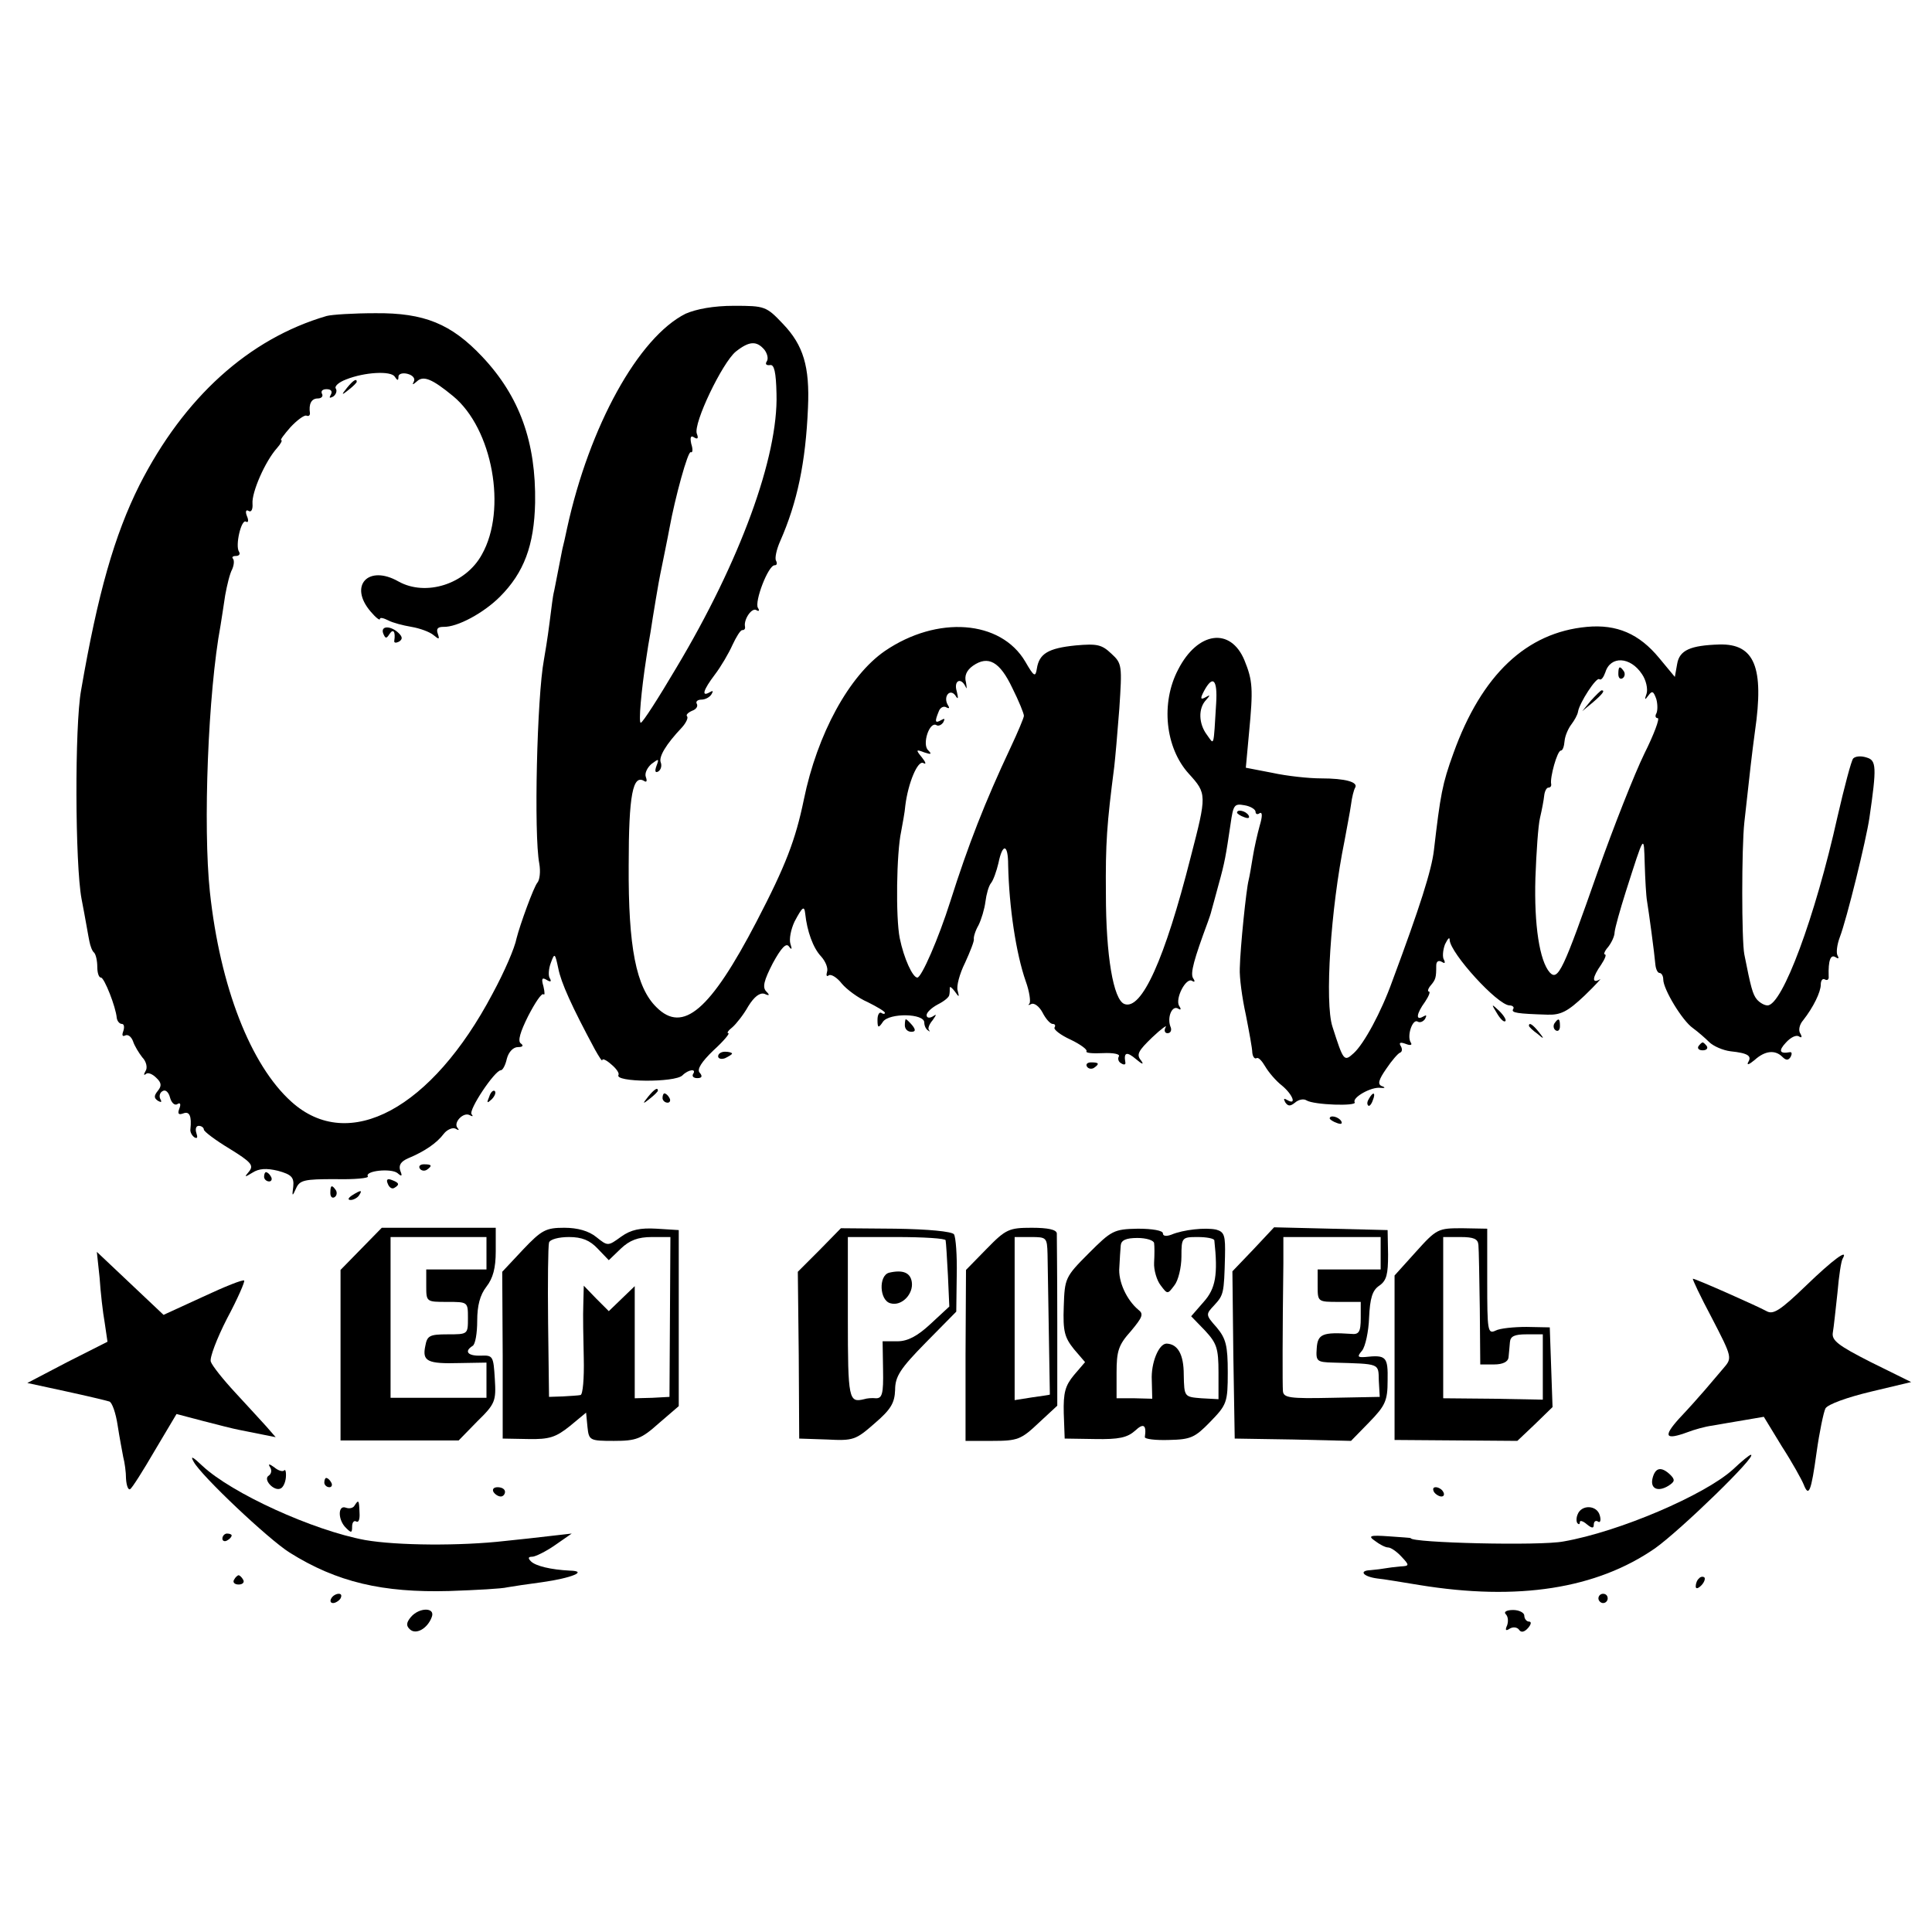 <?xml version="1.0" standalone="no"?>
<!DOCTYPE svg PUBLIC "-//W3C//DTD SVG 20010904//EN"
 "http://www.w3.org/TR/2001/REC-SVG-20010904/DTD/svg10.dtd">
<svg version="1.0" xmlns="http://www.w3.org/2000/svg"
 width="417pt" height="417pt" viewBox="0 0 417 417"
 preserveAspectRatio="xMidYMid meet">
<g transform="translate(0,417) scale(0.1,-0.1)"
fill="#000000" stroke="none">
<path d="M1480 3493 c-102 -51 -208 -243 -256 -463 -4 -19 -8 -37 -9 -40 -1
-3 -5 -25 -10 -50 -5 -25 -9 -47 -10 -50 -1 -3 -5 -32 -9 -65 -4 -32 -10 -68
-12 -79 -15 -80 -22 -377 -10 -440 3 -17 1 -35 -4 -41 -8 -9 -38 -92 -45 -120
-4 -21 -26 -72 -52 -120 -131 -248 -310 -345 -434 -233 -88 79 -154 248 -176
453 -15 141 -4 430 23 575 2 14 7 43 10 65 4 22 10 47 15 56 4 9 5 19 2 23 -3
3 -1 6 6 6 7 0 10 4 7 9 -9 13 5 72 15 65 5 -3 6 3 2 12 -4 10 -2 15 4 11 5
-3 9 3 8 16 -2 24 27 91 53 120 8 9 12 17 9 17 -3 0 6 12 20 28 14 15 29 26
34 25 5 -2 8 0 8 5 -3 20 3 32 17 32 8 0 12 5 9 10 -3 6 1 10 10 10 10 0 13
-5 9 -12 -4 -7 -3 -8 5 -4 6 4 9 12 6 17 -4 5 6 14 22 20 40 16 97 19 105 6 6
-9 8 -9 8 0 0 6 9 9 20 6 11 -3 17 -10 13 -17 -4 -7 -2 -7 7 1 14 13 33 5 78
-32 85 -70 117 -245 62 -342 -35 -64 -121 -91 -180 -58 -65 37 -108 -9 -60
-65 11 -13 20 -20 20 -16 0 4 8 2 18 -3 9 -5 32 -11 50 -14 18 -3 40 -11 48
-18 12 -10 13 -9 9 3 -4 11 0 15 12 15 30 -1 87 30 122 65 52 52 74 111 76
203 2 130 -33 229 -114 315 -67 71 -125 95 -231 94 -47 0 -94 -3 -105 -6 -168
-49 -308 -176 -404 -365 -54 -108 -90 -234 -126 -443 -14 -77 -13 -375 1 -450
8 -41 15 -83 17 -92 2 -10 6 -21 10 -24 4 -4 7 -18 7 -31 0 -12 3 -23 8 -23 7
0 32 -63 34 -87 1 -7 6 -13 11 -13 5 0 6 -7 3 -16 -3 -8 -2 -12 4 -9 6 3 13
-2 17 -12 3 -10 13 -26 20 -35 9 -9 12 -23 7 -30 -4 -7 -4 -10 1 -6 4 4 14 0
22 -8 12 -11 12 -18 4 -28 -9 -11 -9 -16 0 -22 7 -4 9 -3 5 4 -3 6 -1 14 5 17
6 4 13 -2 16 -14 3 -11 10 -18 16 -14 6 4 8 0 4 -10 -4 -11 -2 -14 9 -10 13 5
18 -6 15 -34 -1 -6 3 -14 9 -18 6 -3 7 0 4 9 -3 9 -1 16 5 16 6 0 11 -4 11 -8
0 -4 25 -23 55 -41 47 -29 53 -36 43 -49 -11 -13 -11 -14 7 -3 14 9 30 10 55
4 29 -8 35 -14 33 -34 -3 -22 -2 -22 6 -4 8 18 18 20 84 20 42 -1 74 2 71 6
-7 12 50 18 64 7 9 -8 11 -7 6 5 -4 12 1 20 17 27 36 15 62 33 77 53 7 9 19
14 25 11 7 -4 9 -4 5 1 -11 11 12 36 26 28 6 -3 8 -3 4 2 -8 8 50 95 63 95 4
0 10 11 13 25 4 15 14 25 24 25 10 0 13 3 6 8 -7 5 -1 25 16 59 15 29 29 50
33 47 3 -3 3 4 0 17 -5 17 -3 20 7 14 8 -5 11 -4 7 3 -4 5 -3 21 2 34 8 22 9
21 16 -12 6 -31 29 -82 79 -175 9 -16 16 -27 16 -23 0 4 9 0 19 -9 11 -9 18
-19 16 -23 -10 -16 122 -17 138 -1 13 13 31 15 23 3 -3 -5 1 -9 9 -9 10 0 12
4 5 12 -6 7 4 23 30 48 22 20 36 37 32 37 -4 0 0 6 9 13 8 7 24 27 34 45 13
21 25 30 35 27 11 -5 12 -3 4 5 -9 9 -5 24 14 61 18 33 29 45 35 36 6 -8 7 -6
3 6 -3 10 1 31 9 48 17 32 21 35 23 17 4 -38 17 -74 34 -92 10 -11 16 -26 13
-34 -2 -7 -1 -11 4 -7 5 3 18 -5 28 -18 10 -12 35 -31 56 -40 20 -10 37 -20
37 -23 0 -3 -4 -3 -8 0 -4 2 -8 -4 -8 -15 0 -18 2 -19 12 -4 14 19 89 18 89
-2 0 -6 3 -14 8 -17 4 -3 5 -3 2 1 -3 3 1 13 8 21 9 13 9 14 0 8 -7 -4 -13 -3
-13 3 0 6 11 16 24 23 14 7 25 16 25 21 1 4 1 10 1 15 0 4 5 0 11 -8 9 -13 10
-13 6 2 -3 9 4 36 16 60 11 24 20 47 19 51 -1 4 3 18 10 30 6 12 13 35 15 51
2 16 7 34 12 40 5 6 12 26 16 43 9 44 21 42 21 -4 2 -91 17 -191 38 -251 8
-22 11 -44 8 -48 -4 -4 -2 -4 4 -1 6 3 17 -5 24 -18 7 -14 17 -25 22 -25 5 0
7 -3 4 -8 -2 -4 13 -16 35 -26 21 -10 37 -22 34 -25 -2 -4 14 -5 36 -4 22 1
37 -2 34 -7 -3 -5 -1 -12 5 -15 6 -4 10 -3 9 2 -4 22 3 24 23 7 13 -11 18 -13
11 -3 -11 13 -6 21 24 50 20 19 33 28 29 22 -4 -7 -2 -13 4 -13 7 0 10 7 6 15
-7 20 4 46 17 38 6 -4 7 -1 2 6 -9 16 15 62 28 54 6 -4 7 -1 2 6 -6 11 2 40
32 121 3 8 7 20 8 25 2 6 8 30 15 55 14 50 16 64 26 131 6 42 8 45 30 41 13
-2 24 -9 24 -14 0 -5 4 -7 9 -3 6 3 6 -7 0 -27 -5 -18 -12 -49 -15 -68 -3 -19
-7 -42 -9 -50 -5 -19 -18 -144 -19 -190 -1 -19 5 -64 13 -100 7 -36 14 -73 14
-82 1 -9 5 -14 9 -12 4 3 12 -6 19 -18 7 -12 23 -31 36 -41 23 -19 33 -44 11
-31 -7 4 -8 3 -4 -5 6 -9 11 -9 21 -1 8 7 19 9 25 5 16 -10 110 -13 104 -4 -6
10 36 34 56 31 10 -1 11 1 2 4 -9 4 -6 14 10 37 12 18 26 34 30 35 5 2 5 9 1
15 -4 7 0 8 11 4 10 -4 15 -3 11 3 -9 14 4 52 15 45 5 -3 12 0 16 6 4 8 3 9
-4 5 -17 -10 -15 6 4 32 8 12 12 22 8 22 -3 0 -2 6 4 13 11 13 12 17 12 43 0
9 5 12 12 8 6 -4 8 -3 5 4 -4 5 -3 21 2 34 6 12 10 17 10 9 2 -29 103 -140
129 -141 7 0 11 -4 8 -8 -5 -8 9 -10 74 -12 29 -1 44 7 80 41 25 24 39 40 33
35 -18 -10 -16 5 3 32 8 12 12 22 8 22 -3 0 -1 7 7 16 7 9 14 23 14 32 1 10
12 49 24 87 41 128 39 125 41 60 1 -33 3 -69 5 -80 4 -24 16 -113 18 -137 1
-10 5 -18 9 -18 4 0 8 -6 8 -14 0 -21 41 -89 64 -105 11 -8 27 -22 35 -30 9
-9 30 -18 46 -20 38 -4 47 -10 38 -24 -3 -7 3 -4 14 5 22 20 44 23 60 7 8 -8
13 -8 18 0 3 6 3 11 -2 10 -22 -4 -25 3 -8 21 10 11 22 17 28 13 6 -4 7 -1 3
6 -5 7 -2 20 6 29 22 28 38 61 38 77 0 9 4 14 9 11 5 -3 9 0 8 7 -1 34 4 48
15 41 6 -4 8 -3 4 4 -3 6 -1 23 5 39 15 39 57 210 64 258 16 110 15 124 -6
130 -12 4 -24 3 -29 -2 -4 -4 -19 -61 -34 -126 -48 -216 -119 -407 -151 -407
-7 0 -17 6 -23 13 -9 11 -13 26 -27 97 -6 30 -6 230 0 285 13 118 16 145 23
197 20 138 -1 189 -77 187 -62 -2 -86 -12 -91 -42 l-5 -28 -34 41 c-43 52 -91
73 -156 67 -130 -12 -227 -103 -288 -273 -24 -66 -28 -89 -42 -209 -5 -43 -30
-122 -90 -283 -24 -67 -61 -135 -83 -155 -21 -19 -22 -18 -46 57 -17 52 -4
254 26 401 5 28 12 63 14 78 2 16 6 32 9 37 7 12 -21 20 -74 20 -26 0 -73 5
-105 12 l-57 11 7 76 c9 94 8 112 -10 156 -30 72 -101 62 -143 -20 -38 -72
-28 -169 23 -225 39 -43 39 -45 4 -180 -56 -221 -106 -331 -143 -317 -24 9
-40 105 -40 237 -1 111 2 151 18 275 2 17 7 73 11 126 6 92 6 97 -17 118 -21
20 -31 22 -77 18 -60 -6 -79 -18 -84 -50 -3 -19 -6 -18 -25 15 -53 90 -190
100 -303 23 -77 -53 -146 -179 -175 -321 -18 -87 -39 -142 -102 -263 -100
-192 -159 -242 -216 -185 -44 43 -61 130 -60 306 0 153 9 198 34 182 5 -3 6 1
3 9 -3 8 3 20 12 28 16 12 17 12 11 -4 -4 -11 -3 -16 4 -12 6 4 8 13 5 20 -4
12 11 38 46 75 9 10 14 21 11 24 -3 3 2 8 11 12 9 3 13 10 10 15 -3 5 2 9 10
9 8 0 18 5 22 12 4 7 3 8 -4 4 -19 -11 -14 5 11 38 13 17 30 46 38 64 8 17 17
32 21 32 5 0 7 3 6 8 -3 15 15 42 25 35 5 -3 7 -1 3 5 -8 13 22 92 36 92 5 0
6 4 3 10 -3 5 1 24 9 42 37 84 55 170 60 288 4 89 -10 135 -54 181 -36 38 -39
39 -106 39 -44 0 -81 -7 -104 -17z m170 -78 c6 -8 9 -19 5 -25 -4 -6 -1 -9 7
-8 9 2 13 -15 14 -62 4 -136 -79 -362 -216 -591 -39 -66 -73 -119 -77 -119 -5
0 1 69 12 140 2 14 6 39 9 55 5 34 19 117 21 125 1 5 18 88 20 100 12 66 40
168 46 164 4 -2 5 6 1 18 -3 14 -1 19 6 14 8 -5 10 -2 6 8 -8 22 55 153 84
177 29 23 45 24 62 4z m535 -730 c14 -28 25 -55 25 -60 0 -4 -13 -35 -29 -69
-55 -117 -91 -209 -130 -332 -25 -79 -62 -164 -71 -164 -10 0 -29 41 -38 85
-9 45 -7 184 3 230 3 17 8 42 9 56 6 49 27 99 39 92 7 -4 5 2 -3 12 -14 17
-13 18 5 11 15 -5 17 -4 8 5 -13 13 3 62 18 54 4 -3 11 0 15 6 4 8 3 9 -4 5
-14 -8 -15 -4 -6 18 3 9 11 13 17 9 6 -3 7 -1 3 5 -11 18 4 37 16 21 6 -10 7
-7 3 9 -7 23 9 31 19 10 3 -7 3 -3 1 9 -4 14 1 26 15 36 33 23 58 9 85 -48z
m1359 30 c9 -13 13 -32 10 -42 -5 -14 -4 -15 4 -4 8 11 11 9 17 -8 3 -11 3
-25 0 -31 -3 -5 -2 -10 3 -10 5 0 -8 -35 -29 -77 -21 -43 -66 -157 -100 -253
-75 -214 -86 -238 -104 -219 -22 25 -34 102 -31 204 2 55 6 114 10 130 4 17 8
38 9 48 1 9 5 17 9 17 4 0 7 3 6 8 -3 13 13 72 21 72 4 0 7 9 8 21 1 11 8 27
15 36 6 8 13 20 14 27 3 19 40 76 46 70 4 -3 9 4 13 15 11 36 54 34 79 -4z
m-919 -62 c-6 -99 -4 -91 -20 -69 -18 24 -19 57 -2 75 10 11 9 12 -1 6 -11 -6
-12 -3 -3 14 19 35 29 24 26 -26z"/>
<path d="M3493 2715 c0 -8 4 -12 9 -9 5 3 6 10 3 15 -9 13 -12 11 -12 -6z"/>
<path d="M3434 2658 l-19 -23 23 19 c21 18 27 26 19 26 -2 0 -12 -10 -23 -22z"/>
<path d="M749 3333 c-13 -16 -12 -17 4 -4 9 7 17 15 17 17 0 8 -8 3 -21 -13z"/>
<path d="M827 2803 c5 -12 7 -12 14 -1 8 12 13 4 10 -15 -1 -5 4 -5 10 -2 8 5
8 10 0 18 -17 17 -40 17 -34 0z"/>
<path d="M2670 2416 c0 -2 7 -7 16 -10 8 -3 12 -2 9 4 -6 10 -25 14 -25 6z"/>
<path d="M3231 1983 c7 -12 15 -20 18 -17 3 2 -3 12 -13 22 -17 16 -18 16 -5
-5z"/>
<path d="M1953 1957 c0 -8 6 -14 14 -14 9 0 10 4 2 14 -6 7 -12 13 -14 13 -1
0 -2 -6 -2 -13z"/>
<path d="M3355 1961 c-3 -5 -2 -12 3 -15 5 -3 9 1 9 9 0 17 -3 19 -12 6z"/>
<path d="M3300 1956 c0 -2 8 -10 18 -17 15 -13 16 -12 3 4 -13 16 -21 21 -21
13z"/>
<path d="M3666 1912 c-3 -5 1 -9 9 -9 8 0 12 4 9 9 -3 4 -7 8 -9 8 -2 0 -6 -4
-9 -8z"/>
<path d="M1550 1890 c0 -5 7 -7 15 -4 8 4 15 8 15 10 0 2 -7 4 -15 4 -8 0 -15
-4 -15 -10z"/>
<path d="M2346 1868 c3 -5 10 -6 15 -3 13 9 11 12 -6 12 -8 0 -12 -4 -9 -9z"/>
<path d="M1056 1803 c-6 -14 -5 -15 5 -6 7 7 10 15 7 18 -3 3 -9 -2 -12 -12z"/>
<path d="M1399 1803 c-13 -16 -12 -17 4 -4 9 7 17 15 17 17 0 8 -8 3 -21 -13z"/>
<path d="M1430 1800 c0 -5 5 -10 11 -10 5 0 7 5 4 10 -3 6 -8 10 -11 10 -2 0
-4 -4 -4 -10z"/>
<path d="M2955 1799 c-4 -6 -5 -12 -2 -15 2 -3 7 2 10 11 7 17 1 20 -8 4z"/>
<path d="M2870 1756 c0 -2 7 -7 16 -10 8 -3 12 -2 9 4 -6 10 -25 14 -25 6z"/>
<path d="M906 1648 c3 -5 10 -6 15 -3 13 9 11 12 -6 12 -8 0 -12 -4 -9 -9z"/>
<path d="M570 1630 c0 -5 5 -10 11 -10 5 0 7 5 4 10 -3 6 -8 10 -11 10 -2 0
-4 -4 -4 -10z"/>
<path d="M837 1615 c3 -8 9 -12 14 -9 12 7 11 11 -5 17 -10 4 -13 1 -9 -8z"/>
<path d="M713 1595 c0 -8 4 -12 9 -9 5 3 6 10 3 15 -9 13 -12 11 -12 -6z"/>
<path d="M760 1590 c-9 -6 -10 -10 -3 -10 6 0 15 5 18 10 8 12 4 12 -15 0z"/>
<path d="M780 1475 l-45 -46 0 -184 0 -184 127 0 128 0 40 41 c39 38 41 44 38
92 -3 49 -4 51 -30 50 -28 -1 -37 9 -18 21 6 3 10 28 10 54 0 33 6 56 20 74
14 18 20 40 20 76 l0 51 -123 0 -123 0 -44 -45z m270 -10 l0 -35 -65 0 -65 0
0 -35 c0 -35 0 -35 45 -35 45 0 45 0 45 -35 0 -35 0 -35 -44 -35 -39 0 -44 -3
-48 -25 -7 -33 4 -39 74 -37 l58 1 0 -38 0 -38 -104 0 -103 0 0 173 0 174 104
0 103 0 0 -35z"/>
<path d="M1129 1473 l-45 -48 1 -180 0 -180 55 -1 c46 -1 60 4 90 28 l35 29 3
-31 c3 -29 5 -30 57 -30 48 0 59 4 97 38 l43 37 0 190 0 190 -48 3 c-35 2 -55
-2 -76 -17 -29 -21 -29 -21 -54 -1 -16 13 -40 20 -69 20 -40 0 -49 -5 -89 -47z
m161 2 l24 -25 26 25 c19 18 37 25 67 25 l40 0 -1 -172 -1 -173 -37 -2 -38 -1
0 121 0 121 -28 -27 -28 -27 -27 27 -27 28 -1 -40 c-1 -22 0 -75 1 -117 1 -43
-2 -78 -7 -79 -4 -1 -21 -2 -38 -3 l-30 -1 -2 160 c-1 88 0 166 2 173 2 7 21
12 43 12 28 0 45 -7 62 -25z"/>
<path d="M1769 1472 l-47 -47 2 -180 1 -180 60 -2 c57 -3 62 -1 103 35 35 30
43 44 44 72 0 29 11 46 66 102 l66 67 1 78 c1 43 -2 83 -6 89 -5 6 -55 11
-126 12 l-118 1 -46 -47z m272 21 c1 -5 3 -38 5 -76 l3 -67 -41 -38 c-28 -26
-49 -37 -71 -37 l-32 0 1 -62 c1 -51 -2 -61 -15 -61 -9 1 -20 0 -26 -2 -33 -8
-35 -1 -35 175 l0 175 105 0 c58 0 106 -3 106 -7z"/>
<path d="M1919 1423 c-23 -6 -21 -60 3 -66 24 -7 50 20 46 46 -3 20 -19 27
-49 20z"/>
<path d="M2130 1475 l-45 -46 -1 -184 0 -185 58 0 c54 0 62 3 99 38 l41 38 0
179 c0 99 -1 186 -1 193 -1 8 -19 12 -54 12 -49 0 -56 -3 -97 -45z m131 -12
c1 -67 5 -303 5 -303 -1 -1 -18 -3 -38 -6 l-38 -6 0 176 0 176 35 0 c34 0 35
-1 36 -37z"/>
<path d="M2350 1465 c-51 -51 -52 -54 -54 -115 -2 -54 2 -67 22 -92 l24 -28
-24 -28 c-19 -23 -23 -38 -22 -82 l2 -55 65 -1 c52 -1 70 3 87 18 18 17 25 13
21 -14 0 -4 23 -7 52 -6 47 1 56 5 89 39 36 37 38 42 38 107 0 58 -4 73 -24
97 -24 27 -24 28 -5 48 20 22 21 25 23 105 1 45 -1 53 -19 58 -23 5 -71 0 -97
-11 -11 -4 -18 -3 -18 3 0 6 -23 10 -54 10 -52 -1 -57 -4 -106 -53z m141 22
c1 -7 1 -25 0 -42 -1 -16 6 -39 14 -49 15 -20 15 -20 30 0 8 10 15 38 15 62 0
41 1 42 35 42 19 0 35 -3 36 -7 8 -74 3 -104 -23 -133 l-27 -31 30 -31 c25
-27 29 -38 29 -90 l0 -58 -37 2 c-37 3 -37 3 -38 51 0 44 -13 66 -37 67 -17 0
-34 -42 -32 -79 l1 -40 -38 1 -39 0 0 55 c0 47 4 60 31 90 25 30 28 37 16 46
-25 21 -44 61 -41 92 1 17 2 37 3 47 1 11 11 16 36 16 19 0 35 -5 36 -11z"/>
<path d="M2705 1473 l-45 -47 2 -181 3 -180 126 -2 125 -3 40 41 c34 35 39 46
39 89 1 52 -3 56 -49 51 -16 -1 -17 1 -6 14 7 9 14 41 15 71 2 42 7 59 22 69
16 11 19 25 19 67 l-1 53 -122 3 -123 3 -45 -48z m275 -8 l0 -35 -68 0 -68 0
0 -35 c0 -35 0 -35 46 -35 l47 0 0 -35 c0 -30 -4 -36 -21 -34 -61 4 -72 0 -74
-31 -2 -28 0 -30 35 -31 103 -3 98 -1 99 -39 l2 -35 -104 -2 c-91 -2 -104 0
-105 15 -1 15 -1 121 1 275 l0 57 105 0 105 0 0 -35z"/>
<path d="M3056 1468 l-46 -51 0 -177 0 -178 133 -1 132 -1 38 36 38 37 -3 86
-3 86 -50 1 c-27 0 -58 -3 -67 -8 -17 -8 -18 0 -18 106 l0 114 -54 1 c-52 0
-55 -1 -100 -51z m135 15 c1 -10 2 -72 3 -138 l1 -120 30 0 c19 0 30 6 31 15
1 8 2 23 3 33 1 13 10 17 36 17 l35 0 0 -70 0 -71 -107 2 -108 1 0 174 0 174
37 0 c29 0 38 -4 39 -17z"/>
<path d="M215 1412 c2 -31 7 -75 11 -97 l6 -41 -87 -44 -86 -45 83 -18 c46
-10 88 -20 94 -22 6 -2 14 -25 18 -52 4 -26 10 -57 12 -68 3 -11 6 -32 6 -47
1 -15 5 -25 9 -22 4 2 28 40 53 83 l47 79 57 -15 c31 -8 66 -17 77 -19 11 -2
34 -7 50 -10 l30 -6 -20 23 c-11 12 -41 45 -67 73 -26 28 -50 58 -53 67 -3 8
13 50 35 93 23 43 39 80 37 82 -2 3 -42 -13 -89 -35 l-85 -39 -72 68 -72 68 6
-56z"/>
<path d="M3898 1395 c-56 -54 -71 -63 -85 -55 -20 11 -153 70 -159 70 -2 0 16
-38 41 -85 44 -85 44 -86 25 -108 -10 -12 -28 -33 -40 -47 -12 -14 -37 -42
-56 -62 -35 -39 -30 -47 19 -29 13 5 37 12 53 14 16 3 47 8 70 12 l41 7 39
-64 c22 -34 43 -72 47 -82 11 -28 16 -17 28 70 6 43 15 86 19 94 5 9 47 24 97
36 l88 21 -87 43 c-71 36 -85 47 -82 64 2 11 6 50 10 86 3 36 8 68 11 73 14
24 -21 -2 -79 -58z"/>
<path d="M418 1015 c16 -30 161 -167 207 -196 102 -64 201 -87 345 -83 58 2
114 5 125 8 11 2 45 7 75 11 64 9 100 24 60 25 -41 2 -74 10 -84 20 -7 7 -6
10 3 10 6 0 29 11 49 25 l36 25 -44 -5 c-25 -3 -70 -8 -100 -11 -96 -11 -233
-10 -302 2 -113 21 -288 101 -351 160 -21 20 -27 23 -19 9z"/>
<path d="M3740 998 c-61 -55 -245 -134 -365 -155 -50 -10 -330 -3 -330 7 0 1
-21 2 -47 4 -42 3 -46 1 -30 -10 9 -7 22 -14 28 -14 6 0 19 -9 29 -20 18 -19
17 -20 -3 -21 -12 -1 -26 -3 -32 -4 -5 -1 -20 -3 -32 -4 -26 -1 -16 -14 15
-18 12 -1 53 -8 90 -14 214 -35 383 -8 509 79 55 39 223 202 207 202 -3 0 -20
-14 -39 -32z"/>
<path d="M583 1003 c4 -6 3 -14 -3 -18 -13 -8 11 -34 25 -28 6 2 11 13 12 24
1 12 -1 19 -4 15 -3 -3 -13 0 -21 7 -11 8 -14 8 -9 0z"/>
<path d="M3567 980 c-6 -23 11 -31 34 -17 14 9 15 13 4 24 -19 18 -32 16 -38
-7z"/>
<path d="M700 970 c0 -5 5 -10 11 -10 5 0 7 5 4 10 -3 6 -8 10 -11 10 -2 0 -4
-4 -4 -10z"/>
<path d="M1065 950 c3 -5 10 -10 16 -10 5 0 9 5 9 10 0 6 -7 10 -16 10 -8 0
-12 -4 -9 -10z"/>
<path d="M3095 950 c3 -5 11 -10 16 -10 6 0 7 5 4 10 -3 6 -11 10 -16 10 -6 0
-7 -4 -4 -10z"/>
<path d="M765 920 c-3 -5 -11 -7 -19 -4 -17 6 -17 -27 1 -44 11 -11 13 -11 13
3 0 9 4 14 9 11 5 -3 8 5 7 19 -1 28 -2 29 -11 15z"/>
<path d="M3405 901 c-3 -7 -3 -16 0 -19 3 -3 5 -2 5 3 0 4 7 2 15 -5 11 -9 15
-9 15 -1 0 7 4 10 9 7 5 -4 7 3 4 13 -6 23 -40 24 -48 2z"/>
<path d="M480 849 c0 -5 5 -7 10 -4 6 3 10 8 10 11 0 2 -4 4 -10 4 -5 0 -10
-5 -10 -11z"/>
<path d="M505 760 c-3 -5 1 -10 10 -10 9 0 13 5 10 10 -3 6 -8 10 -10 10 -2 0
-7 -4 -10 -10z"/>
<path d="M3667 763 c-4 -3 -7 -11 -7 -17 0 -6 5 -5 12 2 6 6 9 14 7 17 -3 3
-9 2 -12 -2z"/>
<path d="M715 720 c-3 -5 -2 -10 4 -10 5 0 13 5 16 10 3 6 2 10 -4 10 -5 0
-13 -4 -16 -10z"/>
<path d="M3450 720 c0 -5 5 -10 10 -10 6 0 10 5 10 10 0 6 -4 10 -10 10 -5 0
-10 -4 -10 -10z"/>
<path d="M887 680 c-10 -12 -11 -19 -2 -27 13 -12 38 2 47 27 8 21 -27 21 -45
0z"/>
<path d="M3250 686 c5 -5 6 -15 3 -24 -5 -11 -3 -13 6 -7 7 4 16 3 20 -3 4 -6
11 -5 19 4 7 8 8 14 2 14 -5 0 -10 6 -10 13 0 6 -11 12 -24 12 -14 0 -21 -4
-16 -9z"/>
</g>
</svg>
